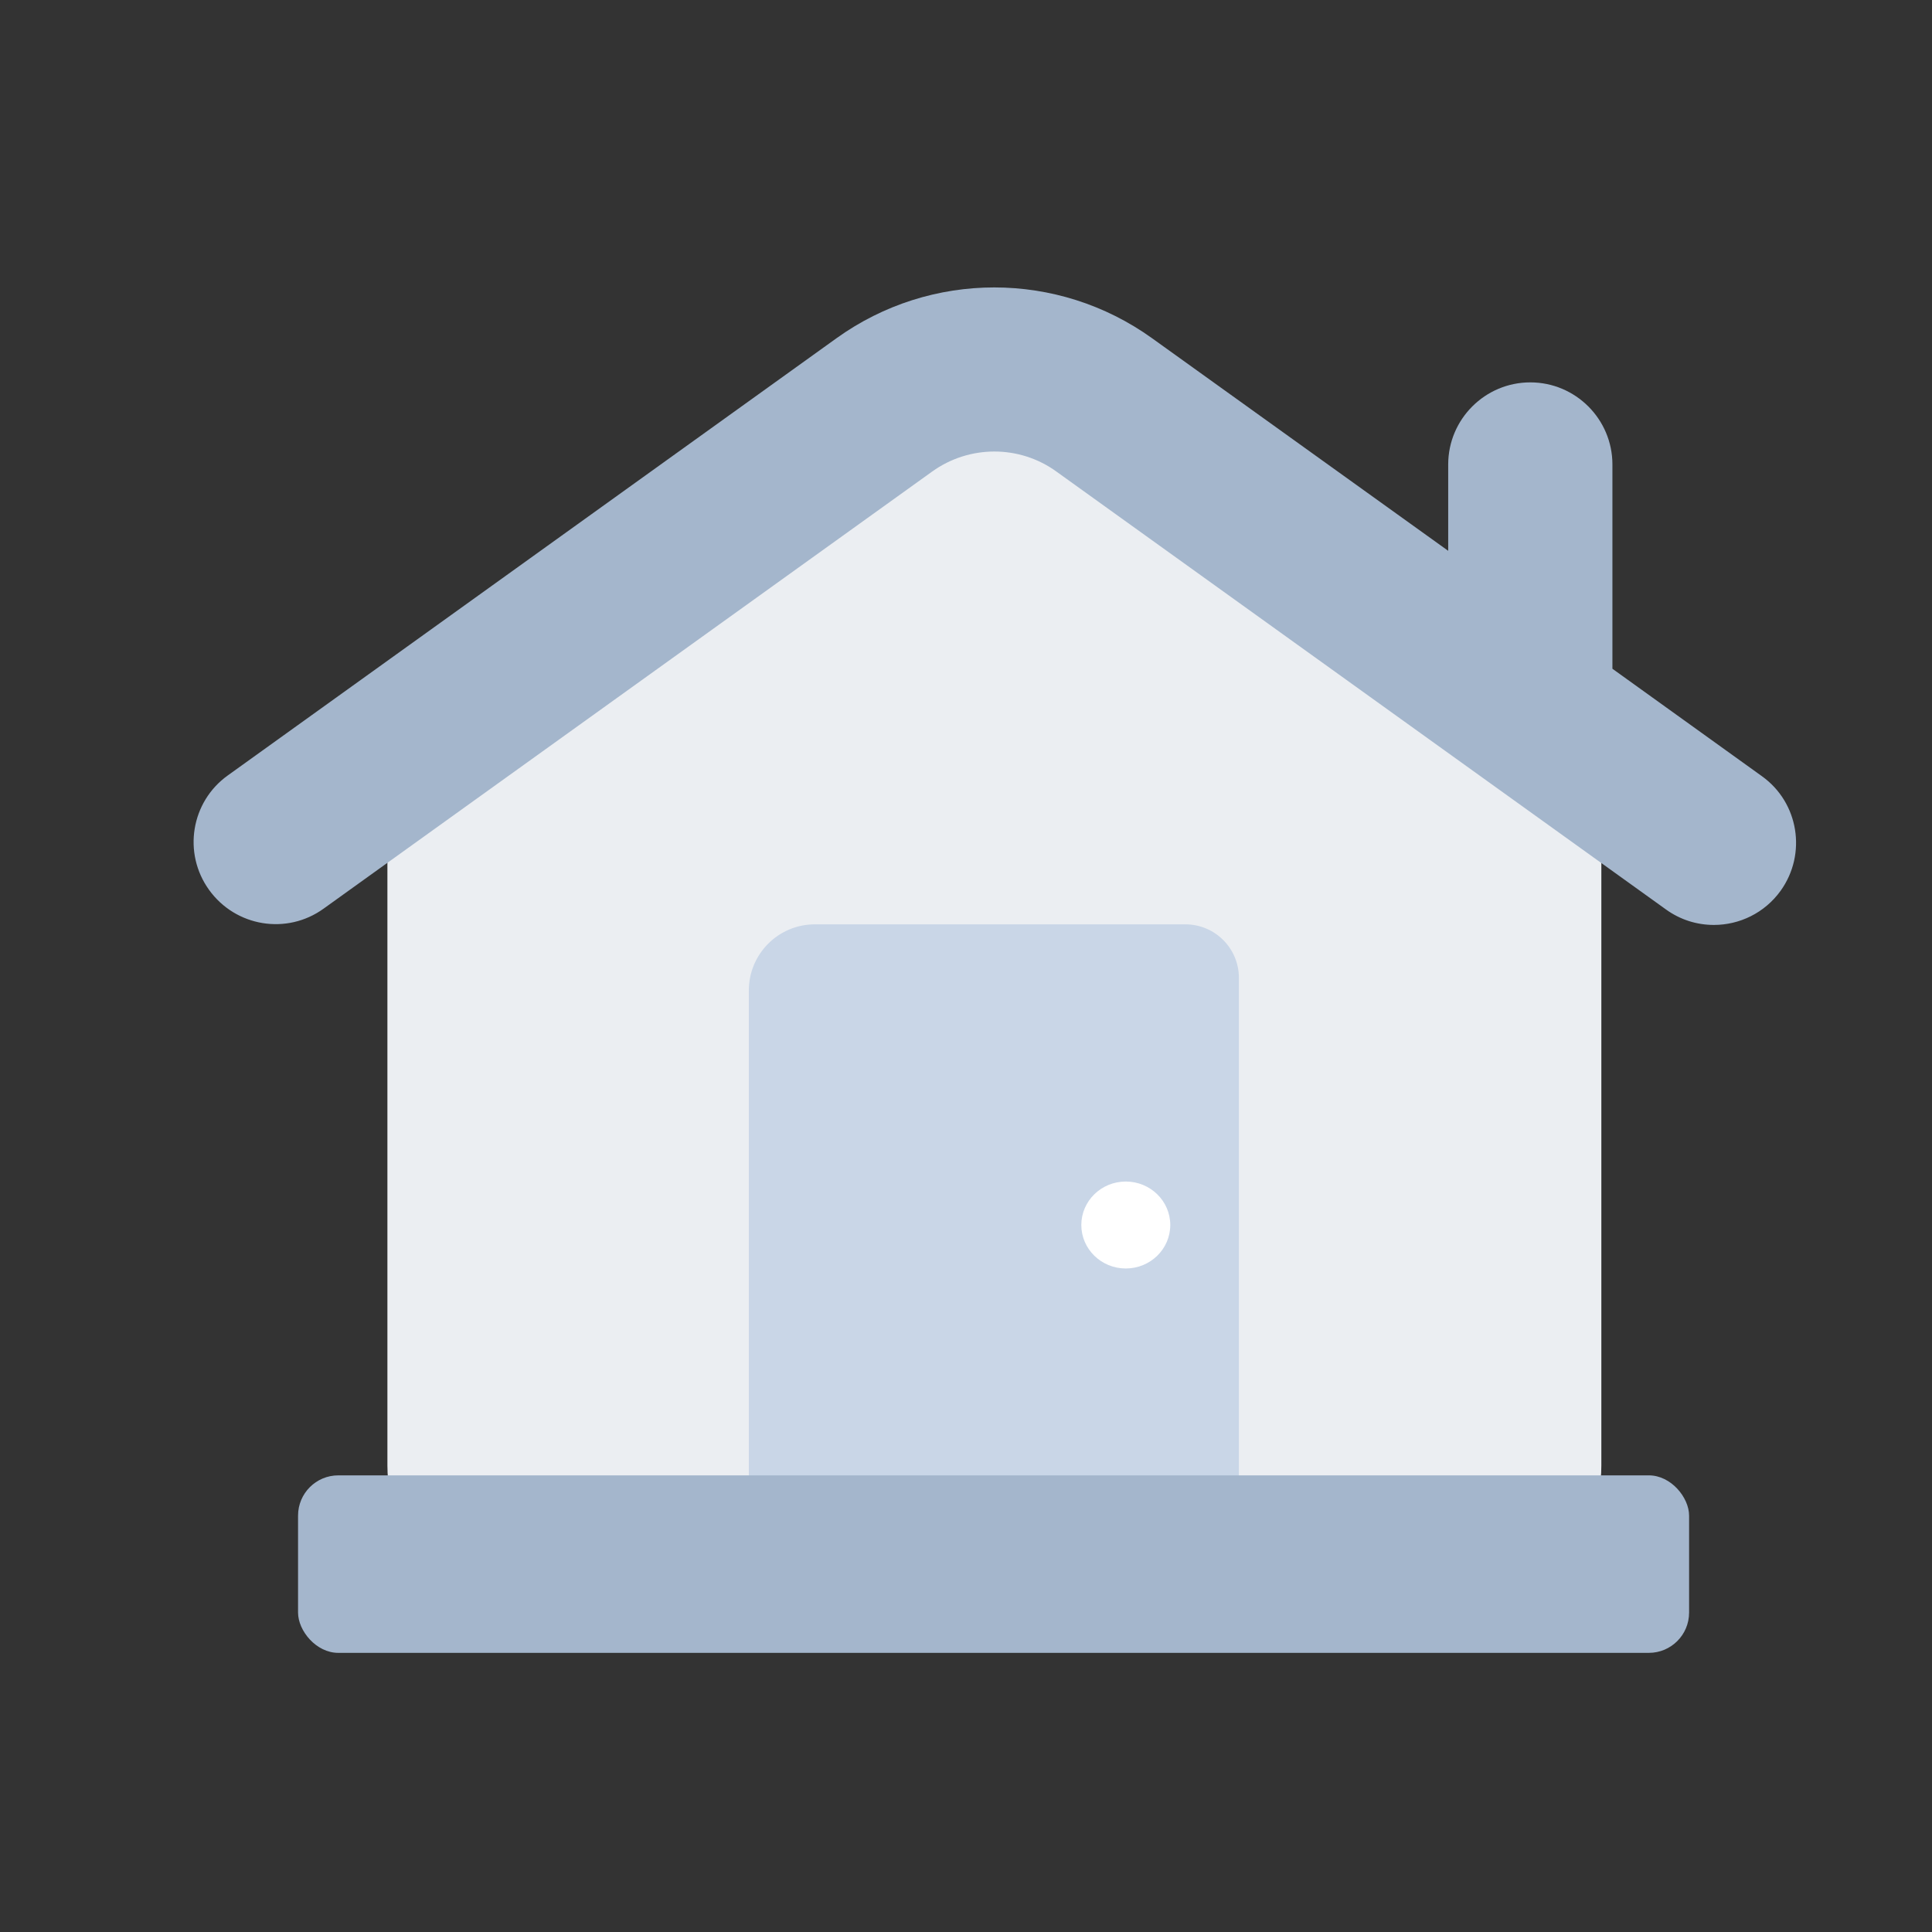 <?xml version="1.0" encoding="UTF-8"?>
<svg id="_레이어_1" data-name="레이어 1" xmlns="http://www.w3.org/2000/svg" viewBox="0 0 96 96">
  <rect x="0" y="0" width="96" height="96" fill="#333333" stroke="none"/>
  <defs>
    <style>
      .cls-1 {
        fill: #a4b6cc;
      }

      .cls-2 {
        fill: #fff;
      }

      .cls-3 {
        fill: #ebeef2;
      }

      .cls-4 {
        fill: #c9d6e7;
      }
    </style>
  </defs>
  <path class="cls-3" d="M72.34,79.91H26.47c-3.99,0-7.22-3.17-7.22-7.08v-35.41l30.69-21.74,29.63,21.74v35.41c0,3.91-3.23,7.08-7.22,7.08Z"/>
  <path class="cls-1" d="M87.55,38.57l-7.43-5.34v-10.15c0-2.25-1.83-4.08-4.08-4.08s-4.08,1.83-4.08,4.08v4.29l-14.71-10.56c-4.69-3.37-11-3.37-15.69,0l-30.24,21.72c-1.83,1.31-2.25,3.86-.93,5.69,1.32,1.83,3.86,2.25,5.69.93l30.24-21.72c1.84-1.32,4.33-1.33,6.17,0l30.29,21.76c.72.52,1.55.77,2.38.77,1.27,0,2.52-.59,3.32-1.7,1.31-1.83.9-4.38-.93-5.69Z"/>
  <path class="cls-4" d="M61.56,73.8h-24.35v-24.59c0-1.81,1.47-3.28,3.28-3.28h18.41c1.47,0,2.66,1.19,2.66,2.66v25.22Z"/>
  <ellipse class="cls-2" cx="55.94" cy="60.87" rx="2.21" ry="2.16"/>
  <rect class="cls-1" x="14.81" y="73.31" width="69.12" height="8.82" rx="2" ry="2"/>
</svg>